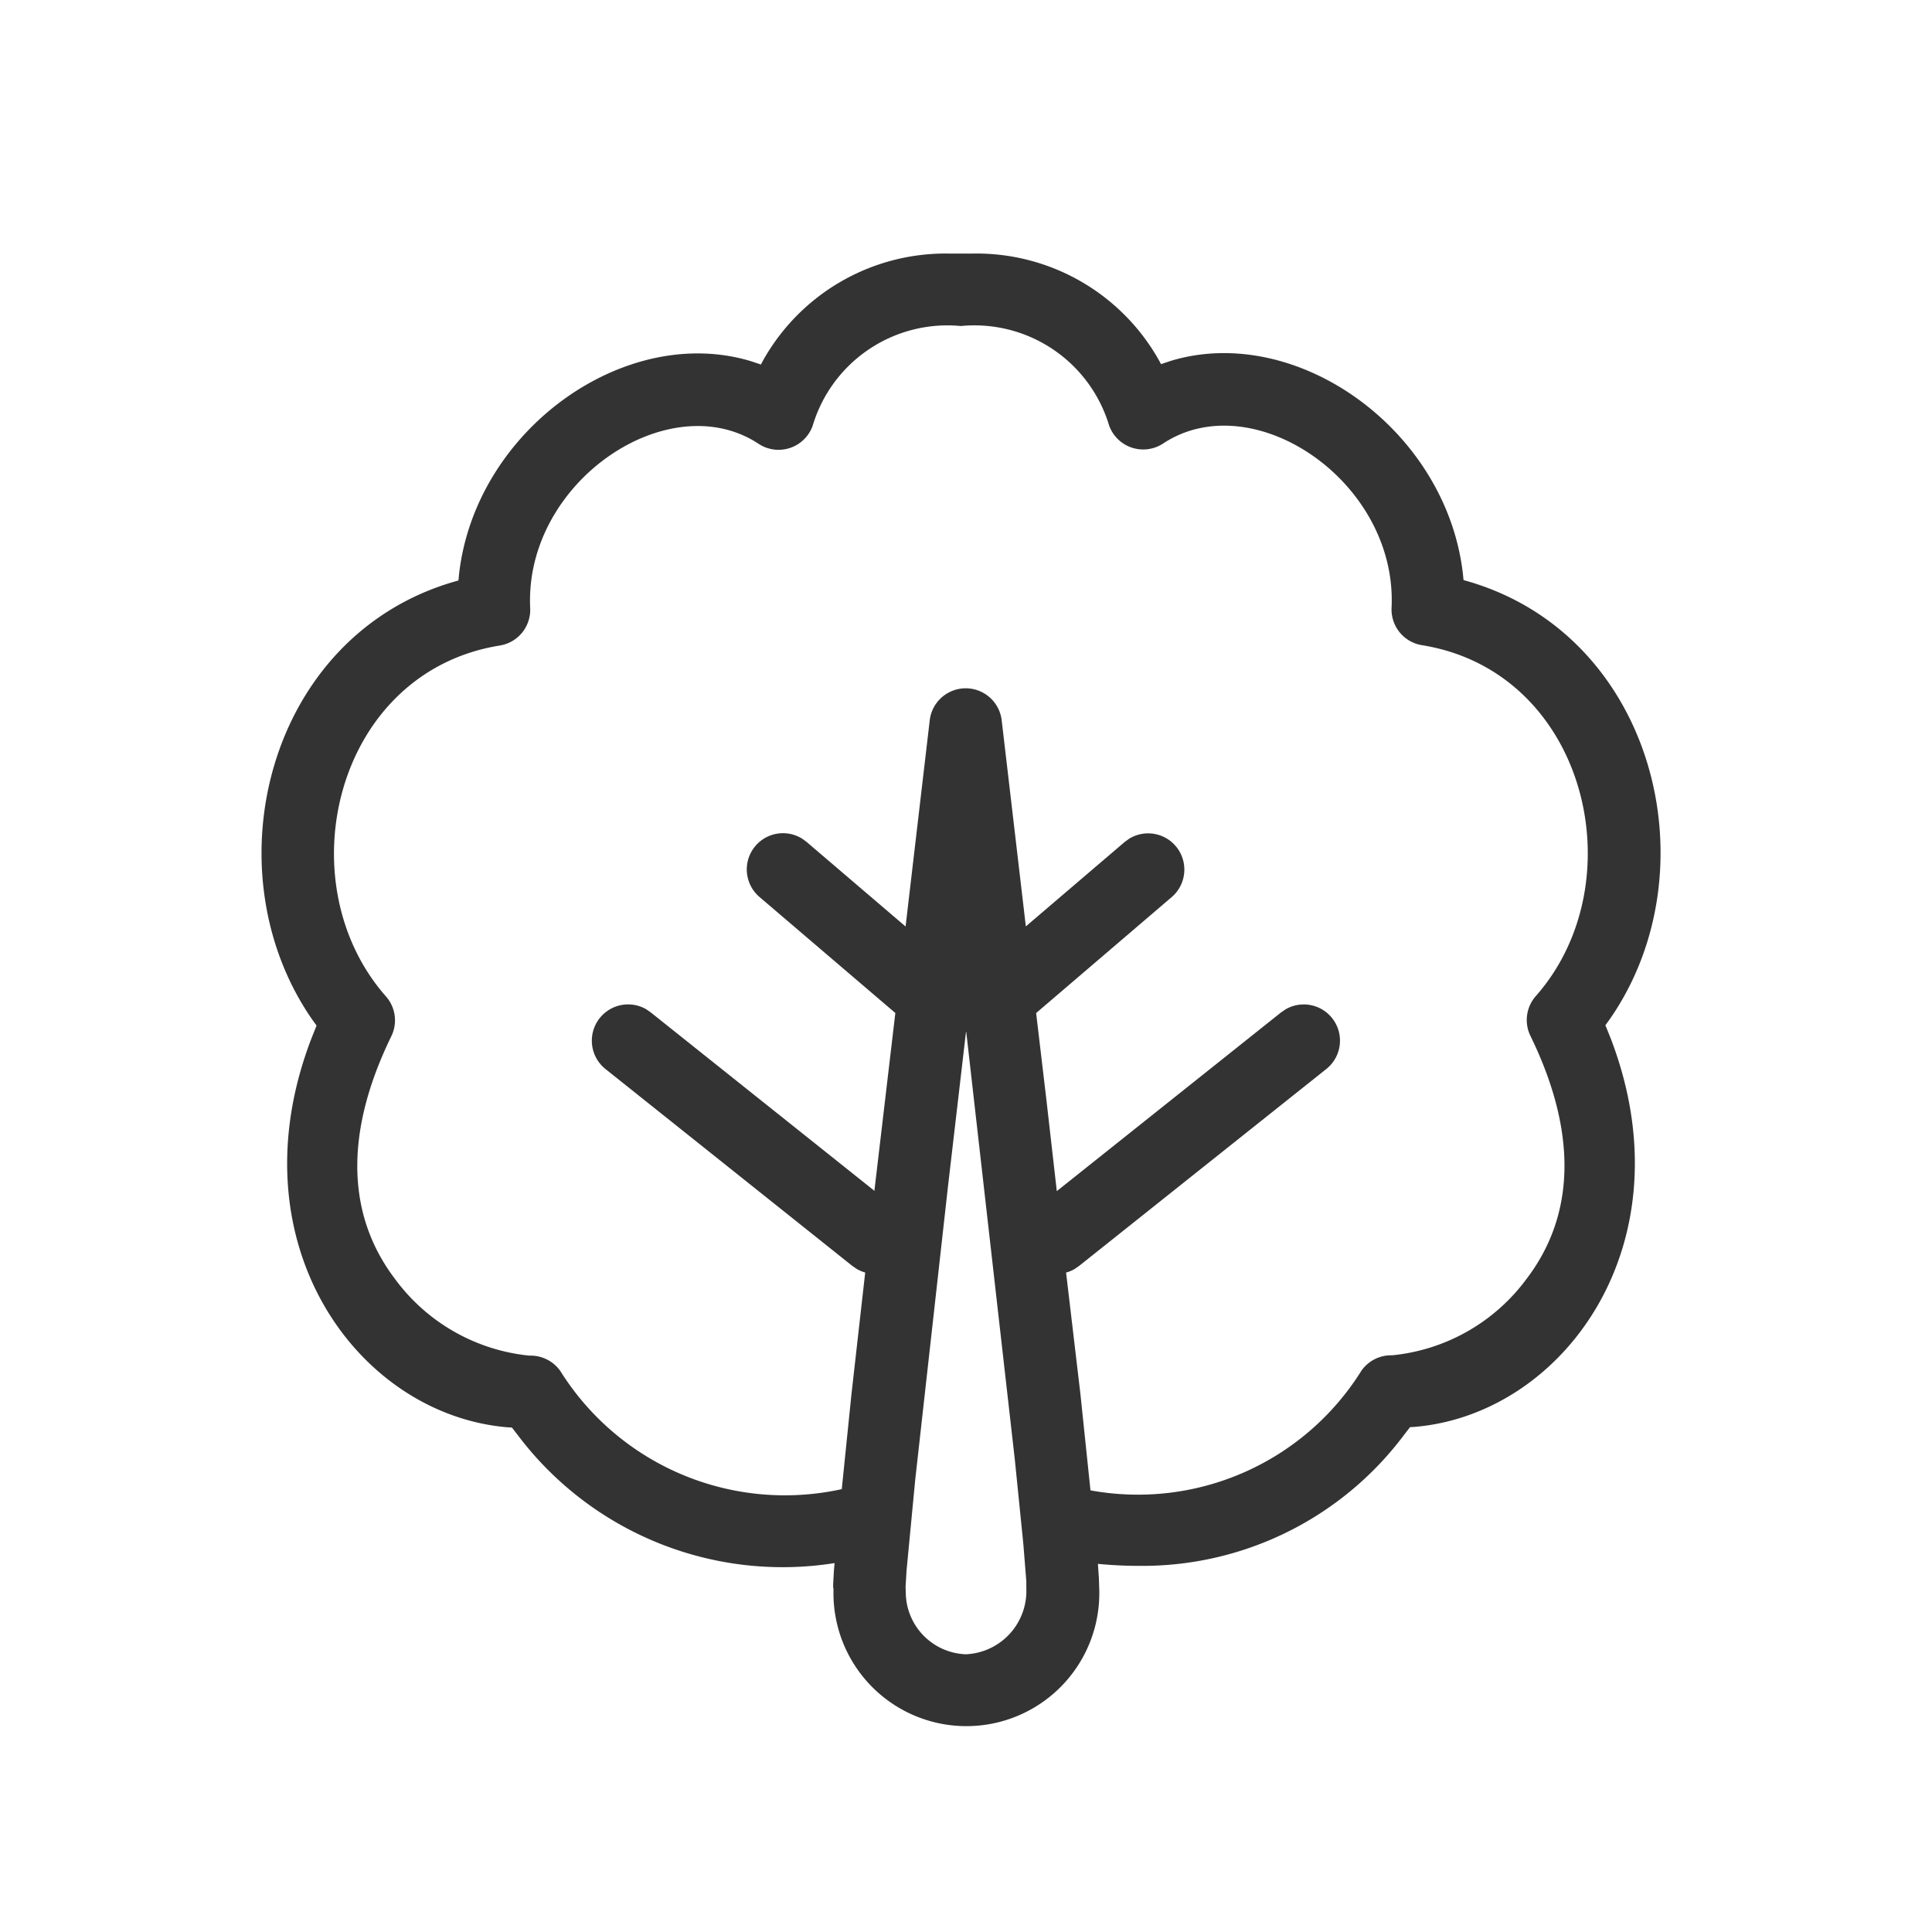 <svg id="Icon_40_Vegetables_Line_40" data-name="Icon/40/Vegetables_Line_40" xmlns="http://www.w3.org/2000/svg" width="40" height="40" viewBox="0 0 40 40">
  <g id="Icon_40_Vegetables_Line_40-2" data-name="Icon/40/Vegetables_Line_40">
    <rect id="guidebox" width="40" height="40" fill="red" opacity="0"/>
    <path id="Combined_Shape" data-name="Combined Shape" d="M11.835,27.638l0-.092.015-.274.014-.16a6.865,6.865,0,0,1-6.548-2.635l-.132-.171-.11-.007C1.984,24.027-.59,20.485,1.03,16.257l.109-.274-.085-.117c-2.145-3.082-.946-7.96,2.952-9.078l.071-.02L4.09,6.63c.345-2.991,3.445-5.192,6.049-4.4l.2.067.034-.065A4.331,4.331,0,0,1,14.252,0l.163,0,.047,0H14.5l.047,0,.163,0a4.333,4.333,0,0,1,3.878,2.224l.035.065.2-.067c2.6-.788,5.7,1.413,6.049,4.4l.014.138.071.02c3.9,1.119,5.1,6,2.952,9.078l-.086.118.11.273c1.62,4.228-.954,7.771-4.046,8.042l-.109.007-.132.171a6.762,6.762,0,0,1-5.5,2.7q-.408,0-.83-.041l.02.289.007.214a2.752,2.752,0,1,1-5.5,0Zm2.75-11.525-.373,3.2-.679,6.08-.179,1.876-.02.333.006.182A1.29,1.29,0,0,0,14.585,29a1.311,1.311,0,0,0,1.249-1.362l0-.148-.062-.775-.176-1.744-1.006-8.858h0Zm2.369,7.5.208,1.993a5.452,5.452,0,0,0,5.609-2.476.752.752,0,0,1,.64-.32,3.938,3.938,0,0,0,2.793-1.6c.954-1.264,1.077-2.943.067-5.013a.749.749,0,0,1,.112-.825c2.085-2.363,1.052-6.715-2.357-7.264a.749.749,0,0,1-.63-.776c.124-2.612-2.871-4.628-4.729-3.4a.75.75,0,0,1-1.119-.373A2.912,2.912,0,0,0,14.478,1.5,2.911,2.911,0,0,0,11.41,3.566a.75.75,0,0,1-1.119.373c-1.858-1.227-4.854.789-4.729,3.4a.749.749,0,0,1-.63.776c-3.409.549-4.442,4.9-2.357,7.264a.749.749,0,0,1,.112.825c-1.01,2.07-.887,3.749.067,5.013a3.937,3.937,0,0,0,2.793,1.6.752.752,0,0,1,.64.32,5.485,5.485,0,0,0,5.826,2.444l.2-1.96.285-2.525a.733.733,0,0,1-.175-.074l-.092-.063L7.117,16.88a.751.751,0,0,1,.843-1.237l.092.063,4.639,3.7,0-.025.431-3.658-2.81-2.4a.75.75,0,0,1,.886-1.206l.089.066,2.047,1.749.5-4.268a.75.75,0,0,1,1.49,0l.5,4.266,2.044-1.746.09-.066a.75.75,0,0,1,.885,1.206l-2.806,2.4.211,1.782.217,1.905,4.643-3.7.092-.063a.75.75,0,0,1,.842,1.237l-5.116,4.075-.091.063a.733.733,0,0,1-.178.074Z" transform="translate(5.415 5.25)" fill="#333"/>
  </g>
</svg>
